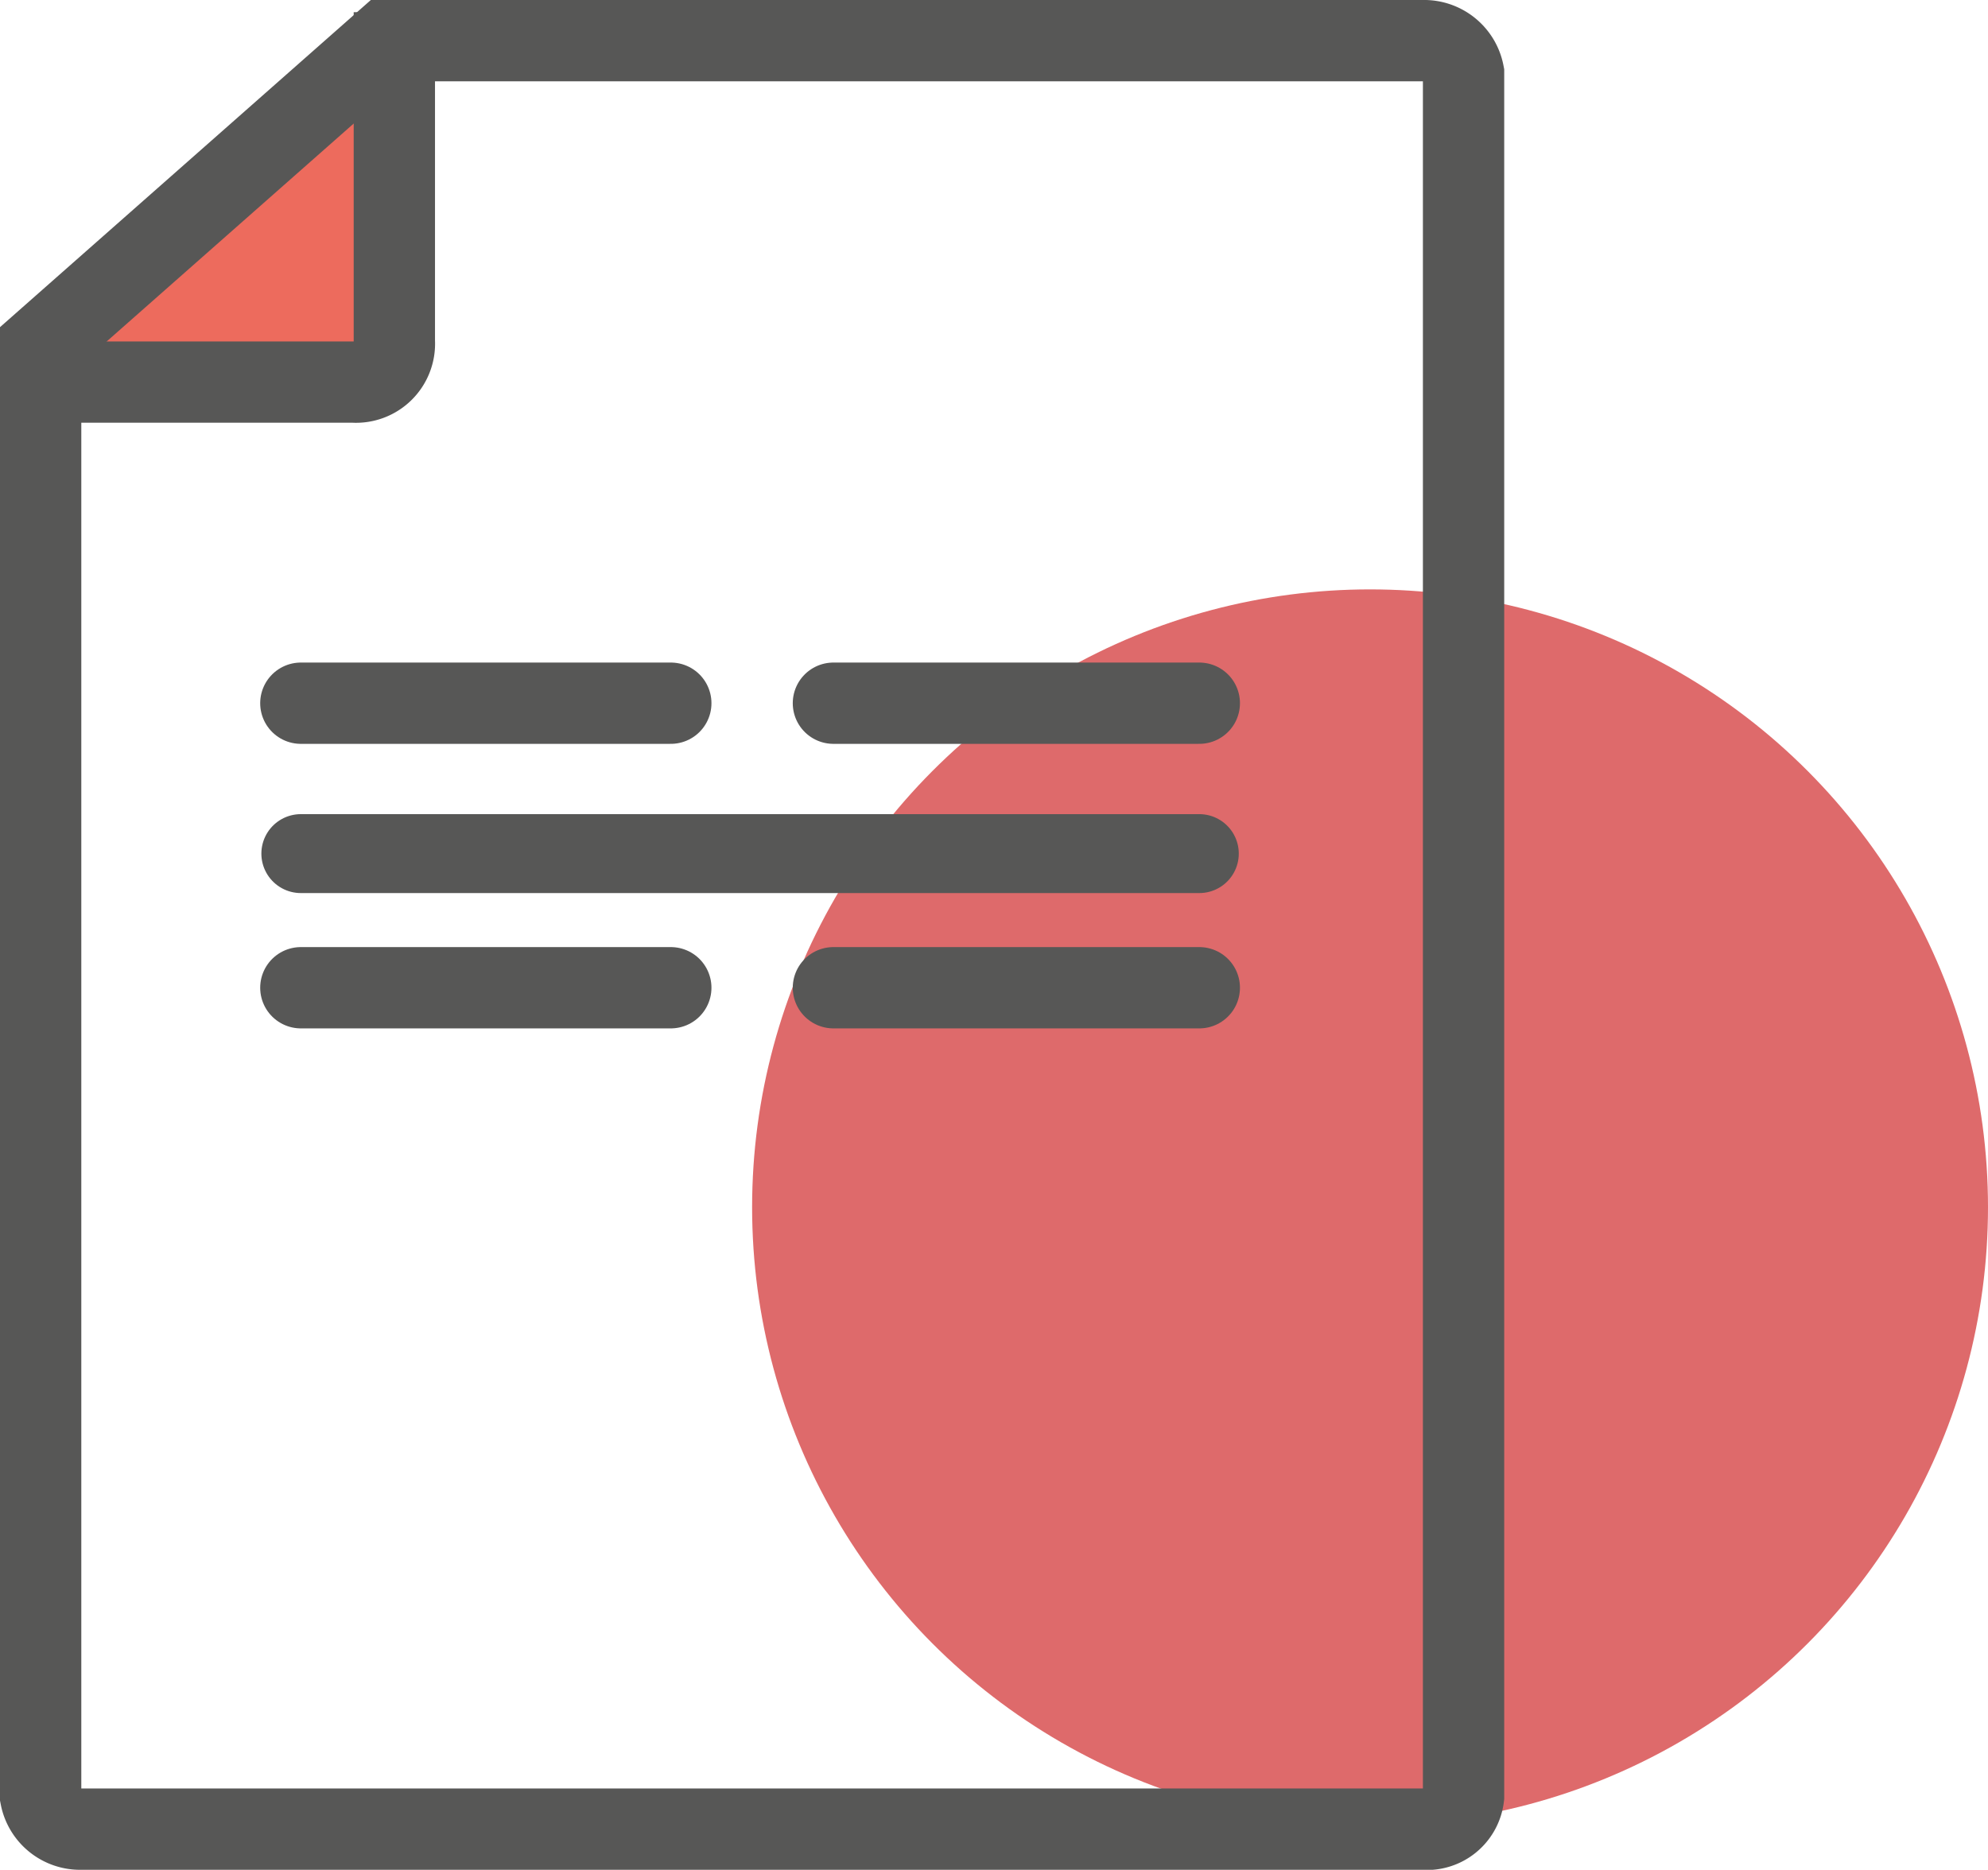 <svg id="Groupe_253" data-name="Groupe 253" xmlns="http://www.w3.org/2000/svg" width="48.9" height="46" viewBox="0 0 48.9 46">
  <circle id="Ellipse_60" data-name="Ellipse 60" cx="15.2" cy="15.2" r="15.2" transform="translate(18.5 14.5)" fill="#d85051" opacity="0.85"/>
  <path id="Tracé_574" data-name="Tracé 574" d="M9.7.3V8.4a.945.945,0,0,1-1,1H1.2" fill="#ed6b5d" stroke="#575756" stroke-miterlimit="10" stroke-width="2"/>
  <path id="Tracé_575" data-name="Tracé 575" d="M9.5,1H35a.988.988,0,0,1,1,.8V44.2a.908.908,0,0,1-1,.8H2a.988.988,0,0,1-1-.8V8.5Z" fill="none" stroke="#575756" stroke-miterlimit="10" stroke-width="2"/>
  <line id="Ligne_75" data-name="Ligne 75" x2="22.1" transform="translate(7.4 21)" fill="none" stroke="#575756" stroke-linecap="round" stroke-linejoin="round" stroke-miterlimit="10" stroke-width="1.942"/>
  <line id="Ligne_76" data-name="Ligne 76" x2="9.1" transform="translate(7.4 24.3)" fill="none" stroke="#575756" stroke-linecap="round" stroke-linejoin="round" stroke-miterlimit="10" stroke-width="2"/>
  <line id="Ligne_77" data-name="Ligne 77" x2="9" transform="translate(20.5 24.3)" fill="none" stroke="#575756" stroke-linecap="round" stroke-linejoin="round" stroke-miterlimit="10" stroke-width="2"/>
  <line id="Ligne_78" data-name="Ligne 78" x2="9.1" transform="translate(7.4 17.3)" fill="none" stroke="#575756" stroke-linecap="round" stroke-linejoin="round" stroke-miterlimit="10" stroke-width="2"/>
  <line id="Ligne_79" data-name="Ligne 79" x2="9" transform="translate(20.5 17.3)" fill="none" stroke="#575756" stroke-linecap="round" stroke-linejoin="round" stroke-miterlimit="10" stroke-width="2"/>
</svg>
